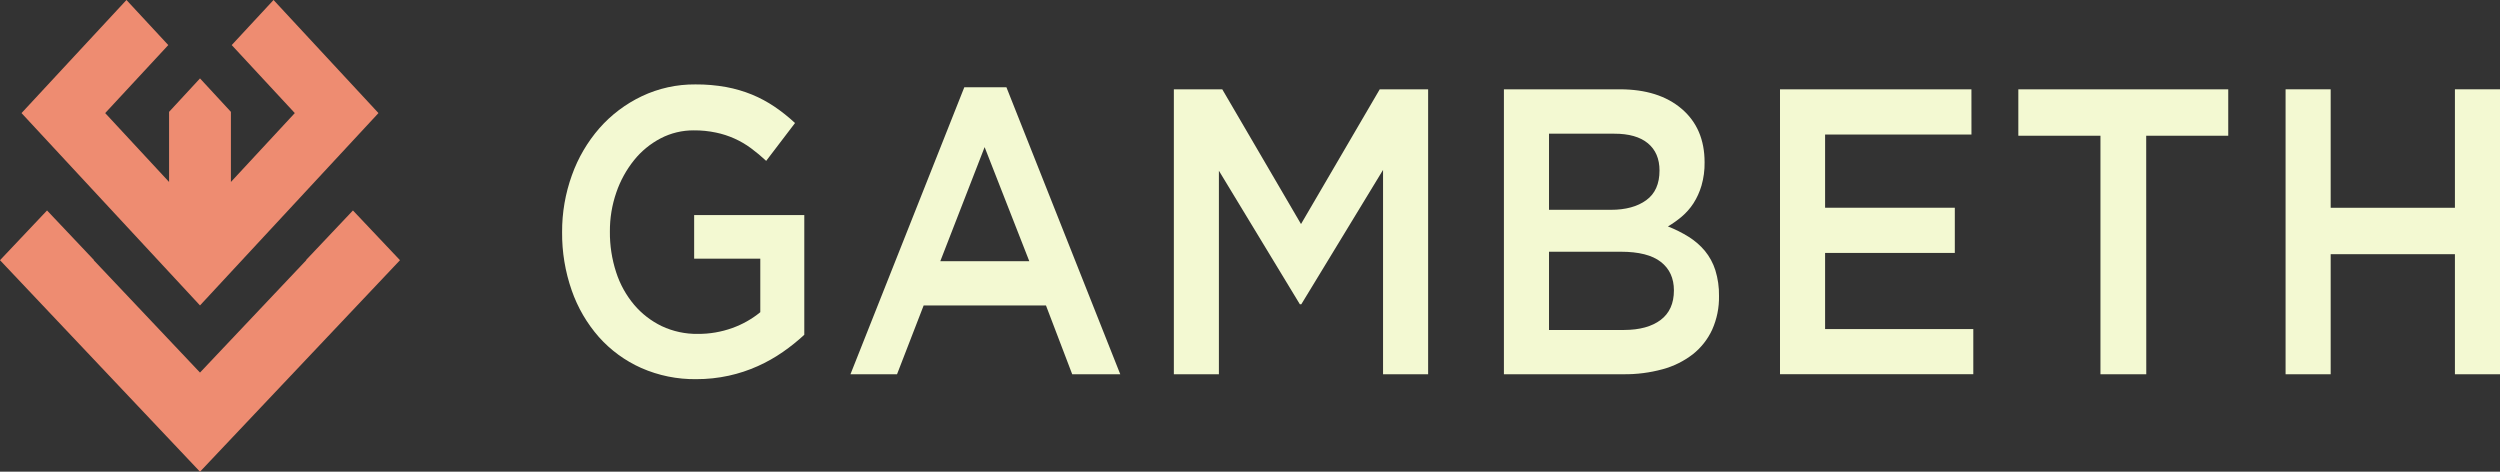 <svg width="159" height="30" viewBox="0 0 159 30" fill="none" xmlns="http://www.w3.org/2000/svg">
<rect x="0" y="0" width="159" height="30" fill="#333333" stroke="none"/>
<g clip-path="url(#clip0_742_4783)">
<path d="M17.397 0L14.737 2.867L18.749 7.192L14.686 11.573V11.492V7.114L12.72 4.987L10.753 7.114V10.131V11.492V11.573L6.69 7.192L10.703 2.867L8.043 0L1.369 7.192L12.72 19.425L24.07 7.192L17.397 0Z" fill="#EE8C71"/>
<path d="M19.466 16.537L19.478 16.549L12.72 23.696L5.962 16.549L5.974 16.537L2.992 13.385L0 16.549L12.72 30L25.439 16.549L22.447 13.385L19.466 16.537Z" fill="#EE8C71"/>
<path d="M49.799 22.379C49.295 22.73 48.759 23.034 48.197 23.285C47.605 23.551 46.987 23.755 46.352 23.894C45.673 24.043 44.979 24.116 44.283 24.114C43.078 24.131 41.883 23.888 40.781 23.402C39.753 22.944 38.835 22.273 38.089 21.435C37.326 20.566 36.74 19.56 36.362 18.471C35.945 17.28 35.738 16.026 35.75 14.765C35.743 13.53 35.954 12.304 36.374 11.141C36.764 10.045 37.357 9.032 38.123 8.153C38.872 7.302 39.788 6.61 40.816 6.121C41.882 5.615 43.051 5.358 44.233 5.369C44.891 5.364 45.548 5.421 46.196 5.538C46.756 5.642 47.303 5.803 47.83 6.017C48.329 6.223 48.805 6.479 49.252 6.78C49.716 7.094 50.154 7.443 50.563 7.825L48.729 10.232C48.425 9.947 48.104 9.679 47.768 9.43C47.109 8.942 46.351 8.602 45.547 8.434C45.079 8.335 44.602 8.287 44.124 8.291C43.392 8.286 42.669 8.46 42.02 8.797C41.365 9.139 40.789 9.611 40.328 10.185C39.836 10.799 39.454 11.492 39.2 12.234C38.922 13.036 38.783 13.878 38.789 14.725C38.78 15.605 38.915 16.481 39.188 17.319C39.431 18.073 39.818 18.773 40.328 19.381C40.812 19.953 41.413 20.417 42.091 20.744C42.807 21.079 43.591 21.248 44.383 21.236C45.132 21.241 45.877 21.114 46.581 20.859C47.226 20.628 47.826 20.289 48.355 19.856V16.451H44.148V13.68H51.153V21.292C50.728 21.685 50.276 22.049 49.799 22.379Z" fill="#F3F9D2"/>
<path d="M71.249 23.803H68.193L66.524 19.428H58.744L57.051 23.803H54.089L61.329 5.551H64.009L71.249 23.803ZM62.622 9.357L59.803 16.612H65.463L62.622 9.357Z" fill="#F3F9D2"/>
<path d="M82.764 19.35H82.67L77.522 10.858V23.803H74.657V5.68H77.736L82.744 14.25L87.751 5.68H90.829V23.803H87.962V10.806L82.764 19.35Z" fill="#F3F9D2"/>
<path d="M106.958 6.925C107.928 7.755 108.412 8.888 108.412 10.324C108.42 10.825 108.353 11.324 108.215 11.806C108.098 12.204 107.926 12.584 107.702 12.934C107.496 13.251 107.244 13.536 106.955 13.781C106.681 14.012 106.389 14.22 106.08 14.402C106.54 14.581 106.982 14.801 107.4 15.062C107.788 15.304 108.135 15.604 108.428 15.953C108.727 16.317 108.953 16.734 109.095 17.181C109.259 17.713 109.338 18.266 109.329 18.822C109.343 19.56 109.195 20.293 108.894 20.968C108.613 21.578 108.191 22.113 107.663 22.532C107.092 22.972 106.438 23.296 105.74 23.484C104.93 23.705 104.093 23.812 103.253 23.802H95.649V5.68H103.018C104.676 5.68 105.989 6.095 106.958 6.925ZM104.701 12.732C105.264 12.324 105.545 11.695 105.545 10.845C105.545 10.1 105.299 9.522 104.807 9.114C104.315 8.705 103.601 8.501 102.664 8.503H98.517V13.344H102.452C103.39 13.344 104.14 13.14 104.701 12.732ZM105.618 20.348C106.18 19.924 106.461 19.298 106.461 18.47C106.461 17.693 106.184 17.089 105.629 16.657C105.075 16.225 104.227 16.01 103.086 16.01H98.517V20.986H103.298C104.282 20.983 105.055 20.77 105.619 20.348H105.618Z" fill="#F3F9D2"/>
<path d="M125.385 8.555H116.076V13.213H124.326V16.086H116.076V20.928H125.502V23.801H113.208V5.68H125.383L125.385 8.555Z" fill="#F3F9D2"/>
<path d="M136.503 23.803H133.589V8.632H128.366V5.68H141.716V8.632H136.498L136.503 23.803Z" fill="#F3F9D2"/>
<path d="M148.231 16.166V23.803H145.363V5.68H148.231V13.215H156.133V5.68H159.001V23.803H156.133V16.166H148.231Z" fill="#F3F9D2"/>
</g>
<defs>
<clipPath id="clip0_742_4783">
<rect width="159" height="30" fill="white"/>
</clipPath>
</defs>
</svg>
